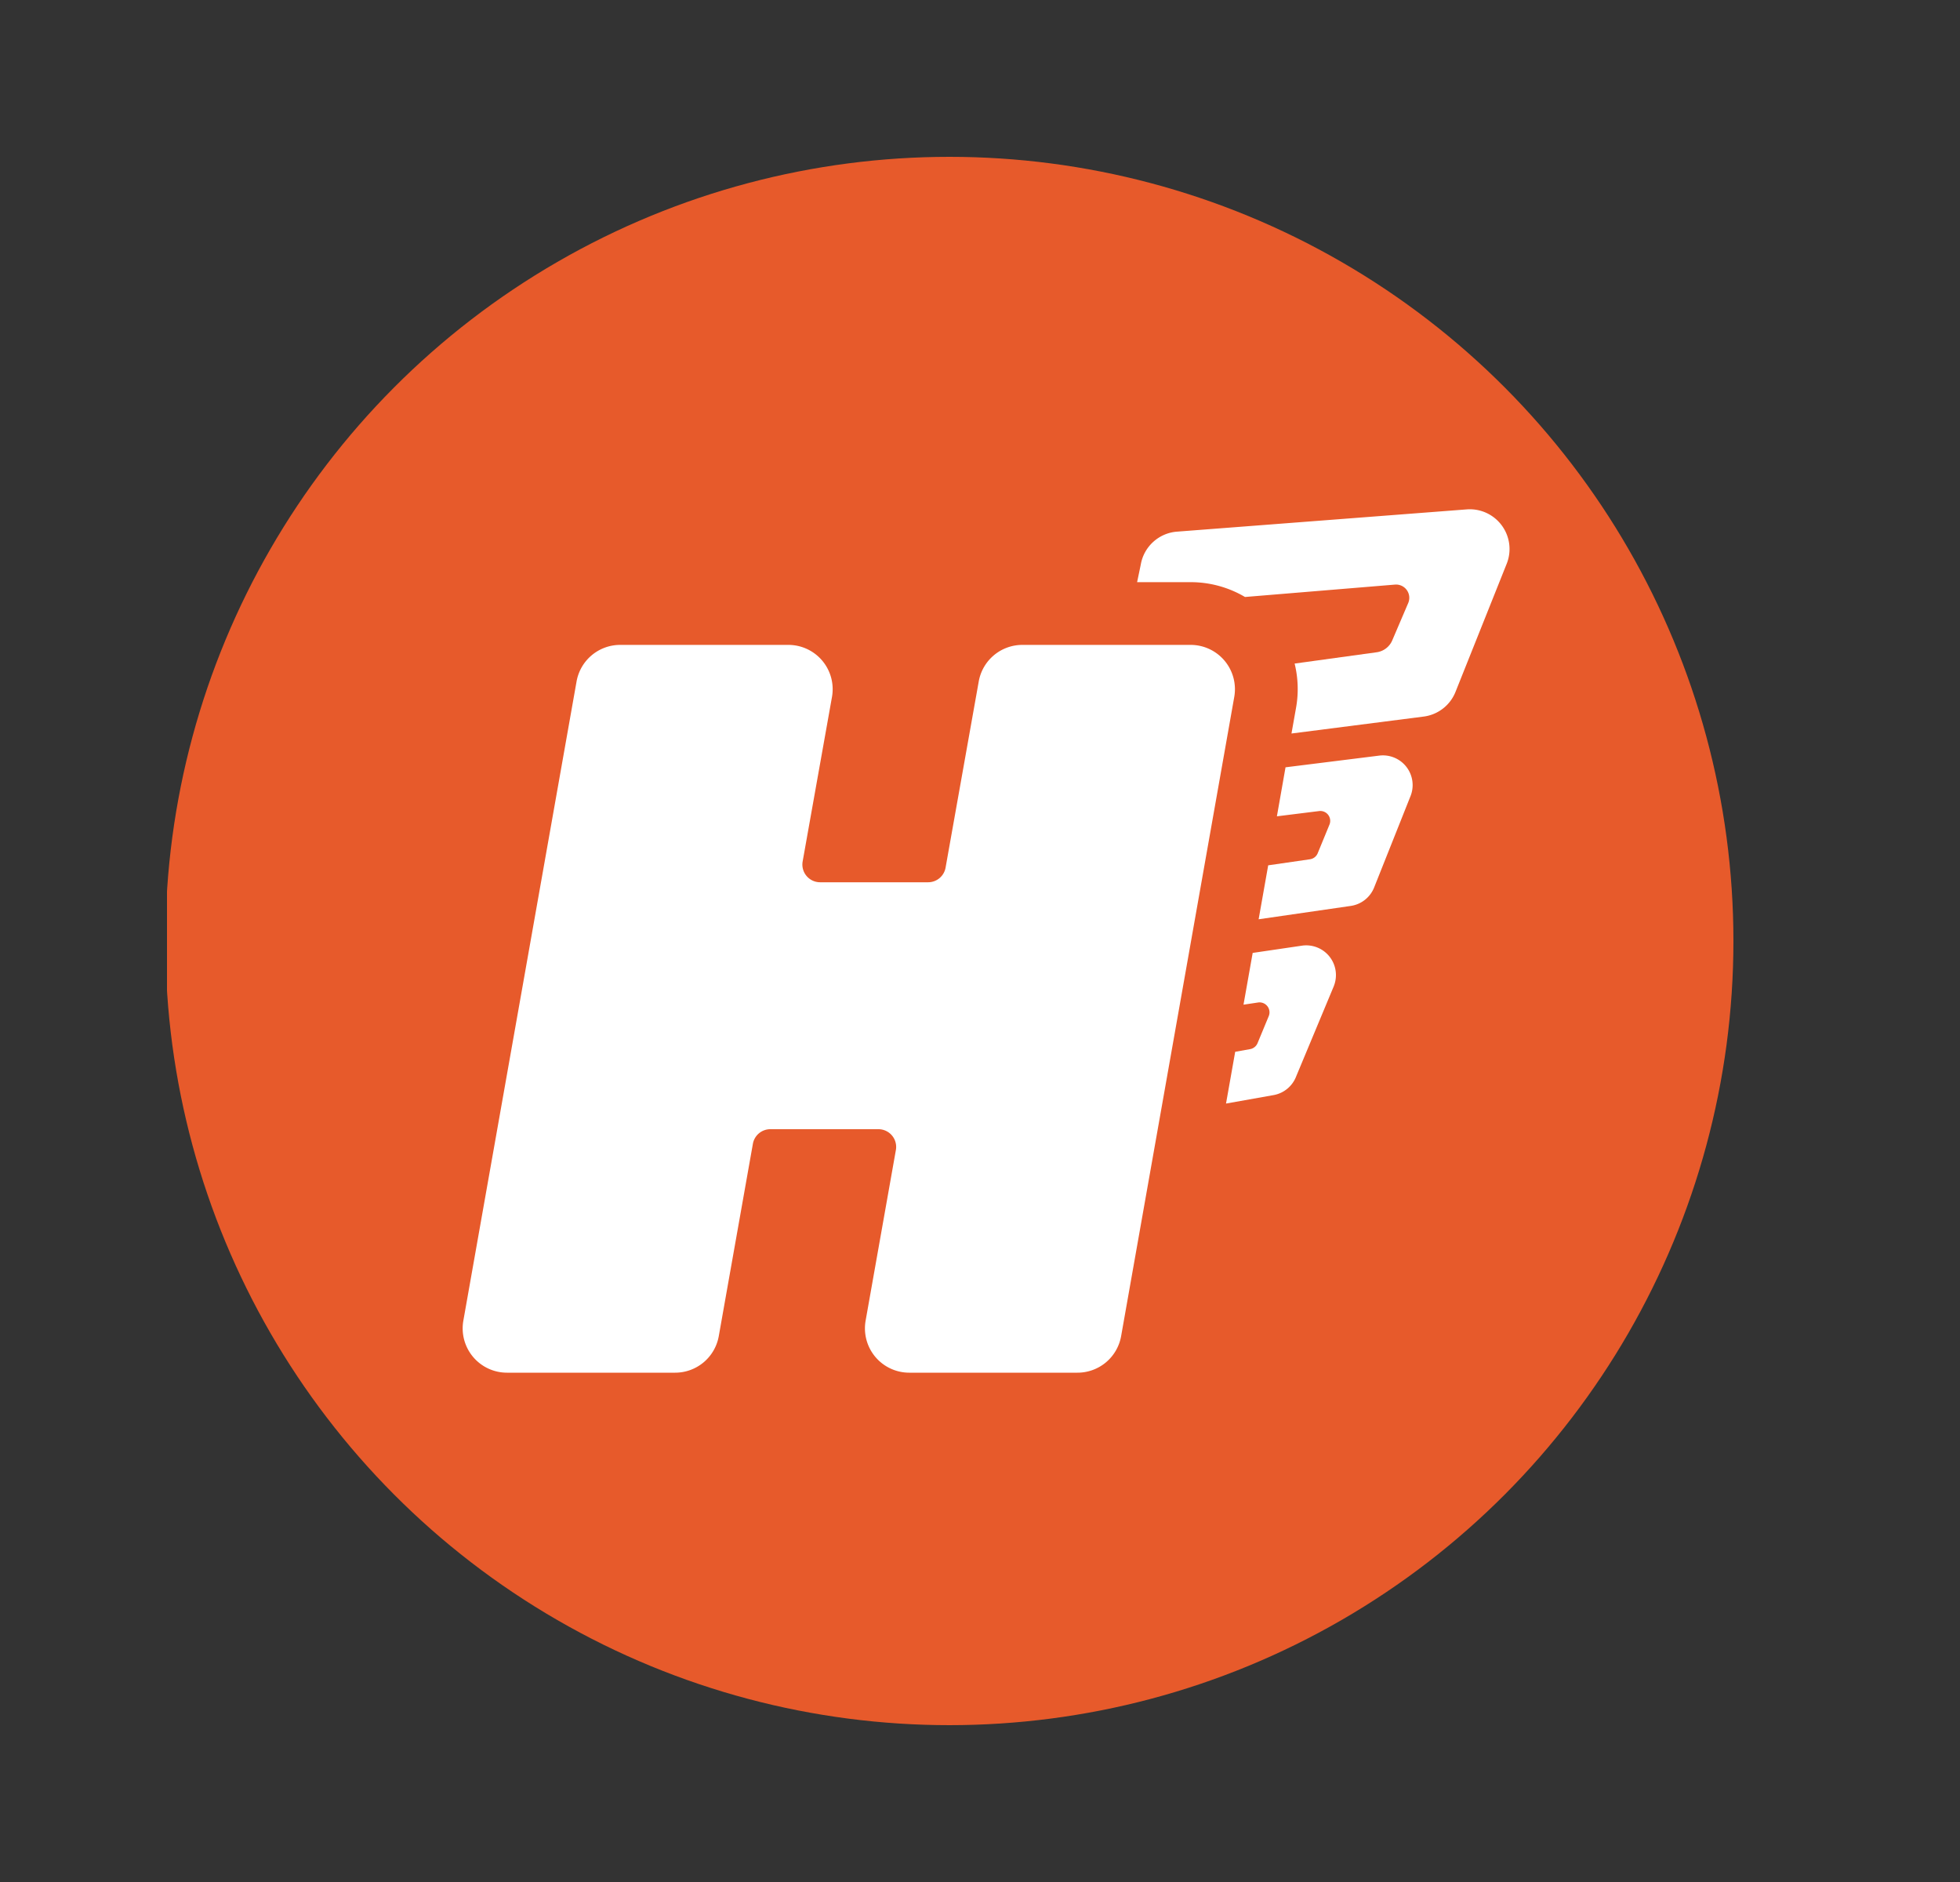 <svg width="25" height="24" fill="none" viewBox="-2 -2 25 24" id="hez" x="125" y="148" xmlns="http://www.w3.org/2000/svg">
        <rect x="-2" y="-2" width="25" height="24" fill="#333333" stroke="none"/>
        <g clip-path="url(#hjclip0)">
            <circle cx="10.11" cy="10" r="10" fill="#E75A2B"/>
            <path d="M8.056 6.224H5.91a.565.565 0 00-.556.467L3.91 14.842a.565.565 0 00.556.663h2.146a.565.565 0 00.556-.466l.435-2.452a.226.226 0 01.223-.187h1.379a.226.226 0 01.222.266l-.386 2.176a.565.565 0 00.556.663h2.146a.565.565 0 00.557-.466l1.443-8.151a.565.565 0 00-.556-.664H11.04a.565.565 0 00-.556.466l-.423 2.374a.226.226 0 01-.222.187H8.46a.226.226 0 01-.222-.266l.374-2.097a.565.565 0 00-.556-.664zM15.015 10.57a.379.379 0 00-.412-.51l-.625.092-.117.66.187-.028a.127.127 0 01.135.174l-.143.345a.127.127 0 01-.095.076l-.19.034-.117.66.607-.108a.38.38 0 00.288-.239l.482-1.155z" fill="#fff"/>
            <path d="M13.88 5.613a1.361 1.361 0 00-.693-.189h-.683l.047-.226c.04-.228.23-.4.46-.418l3.697-.284a.507.507 0 01.513.686l-.653 1.634a.507.507 0 01-.409.322l-1.686.216.058-.327a1.36 1.36 0 00-.018-.565l1.046-.144a.253.253 0 00.199-.151l.204-.477a.169.169 0 00-.169-.235l-1.913.158zM14.054 9.723l1.173-.17a.38.38 0 00.302-.24l.464-1.165a.379.379 0 00-.402-.512l-1.194.149-.11.625.538-.067a.126.126 0 01.132.174l-.15.365a.126.126 0 01-.1.076l-.531.077-.122.688z" fill="#fff"/>
        </g>
        <defs>
            <clipPath id="hjclip0">
                <path fill="#fff" transform="translate(.13)" d="M0 0h20v20H0z"/>
            </clipPath>
        </defs>
    </svg>